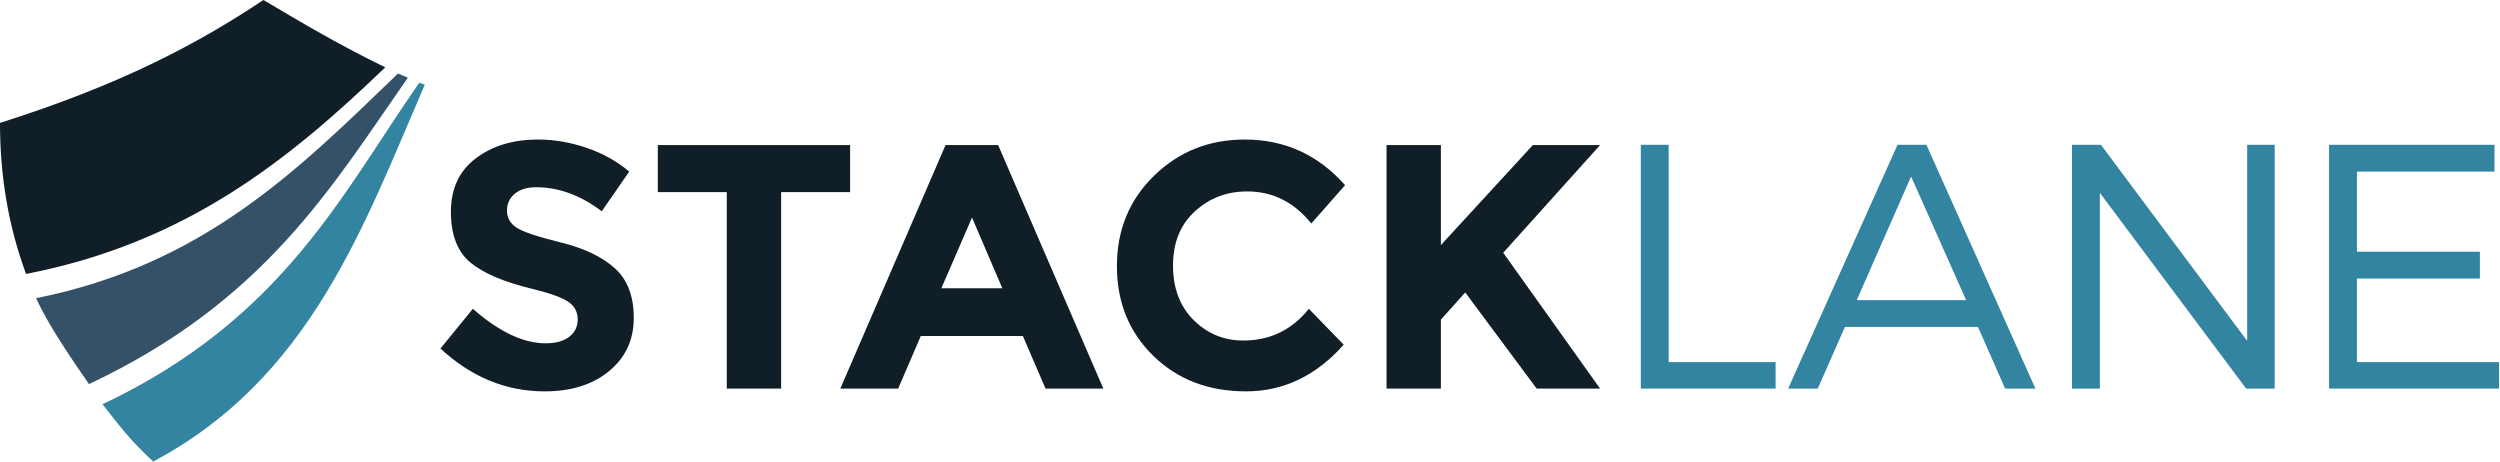 <svg xmlns="http://www.w3.org/2000/svg" viewBox="0 0 1040 192" version="1.1" >
	<g>
		<path d="M165.574,30.573c-41.636,40.158 -80.801,79.466 -150.546,93.474c4.633,10.411 14.892,25.602 22.003,35.726c73.351,-34.487 101.252,-82.599 132.632,-127.434c-1.362,-0.588 -2.758,-1.175 -4.089,-1.766Z" fill="#345167"/>
		<path d="M174.423,34.413c-32.039,45.905 -56.555,98.177 -131.769,133.757c7.34,9.318 11.307,14.777 21.074,23.83c65.235,-34.629 87.429,-97.66 112.978,-156.747c-0.758,-0.295 -1.535,-0.543 -2.283,-0.84Z" fill="#3284a0"/>
		<path d="M160.281,28.004c-40.744,39.131 -83.223,73.065 -149.438,85.951c-7.574,-20.442 -10.843,-41.387 -10.843,-62.822c49.487,-15.699 81.302,-32.294 109.581,-51.133c16.691,9.883 32.382,19.161 50.7,28.004Z" fill="#101e27"/>
	</g>
	<path d="M214.169,80.578c-2.177,1.788 -3.263,4.151 -3.263,7.101c0,2.944 1.329,5.288 3.99,7.025c2.652,1.743 8.788,3.793 18.399,6.162c9.612,2.363 17.076,5.914 22.39,10.646c5.313,4.738 7.969,11.647 7.969,20.728c0,9.076 -3.404,16.445 -10.217,22.096c-6.808,5.652 -15.773,8.475 -26.879,8.475c-16.036,0 -30.48,-5.939 -43.329,-17.823l13.475,-16.521c10.919,9.566 21.015,14.349 30.288,14.349c4.152,0 7.415,-0.894 9.783,-2.682c2.364,-1.788 3.551,-4.202 3.551,-7.248c0,-3.04 -1.258,-5.454 -3.768,-7.242c-2.515,-1.788 -7.49,-3.601 -14.924,-5.434c-11.788,-2.804 -20.41,-6.45 -25.869,-10.94c-5.46,-4.49 -8.187,-11.546 -8.187,-21.157c0,-9.611 3.449,-17.025 10.363,-22.248c6.905,-5.212 15.526,-7.823 25.864,-7.823c6.763,0 13.521,1.162 20.289,3.48c6.757,2.318 12.651,5.601 17.677,9.853l-11.45,16.521c-8.793,-6.667 -17.869,-10 -27.238,-10c-3.768,0 -6.742,0.894 -8.914,2.682" fill="#101e27"/>
	<path d="M324.948,79.921l0,81.729l-22.606,0l0,-81.729l-28.692,0l0,-19.566l79.991,0l0,19.566l-28.693,0Z" fill="#101e27"/>
	<path d="M404.359,90.502l-12.753,29.415l25.359,0l-12.606,-29.415Zm30.576,71.148l-9.42,-21.88l-42.46,0l-9.419,21.88l-24.056,0l43.763,-101.29l21.884,0l43.759,101.29l-24.051,0Z" fill="#101e27"/>
	<path d="M517.239,141.654c11.111,0 20.192,-4.394 27.243,-13.187l14.49,14.925c-11.5,12.949 -25.046,19.414 -40.647,19.414c-15.601,0 -28.45,-4.924 -38.541,-14.773c-10.101,-9.854 -15.147,-22.293 -15.147,-37.314c0,-15.025 5.147,-27.561 15.44,-37.606c10.283,-10.046 22.864,-15.071 37.738,-15.071c16.616,0 30.525,6.328 41.738,18.985l-14.051,15.94c-7.157,-8.889 -16.046,-13.334 -26.672,-13.334c-8.5,0 -15.773,2.778 -21.803,8.334c-6.036,5.555 -9.056,13.04 -9.056,22.46c0,9.419 2.843,16.98 8.545,22.677c5.697,5.702 12.607,8.55 20.728,8.55" fill="#101e27"/>
	<path d="M576.8,60.36l22.607,0l0,41.592l38.253,-41.592l27.97,0l-40.293,44.779c3.484,4.833 9.909,13.838 19.278,27.025c9.363,13.187 16.379,23.016 21.015,29.491l-26.379,0l-29.708,-39.996l-10.136,11.303l0,28.693l-22.607,0l0,-101.295Z" fill="#101e27"/>
	<path d="M738.646,150.639l0,11.011l-56.071,0l0,-101.416l11.591,0l0,90.405l44.48,0Z" fill="#3284a0"/>
	<path d="M795.016,73.416l-22.607,51.435l45.496,0l-22.889,-51.435Zm-27.526,62.592l-11.303,25.642l-12.318,0l45.495,-101.416l12.026,0l45.349,101.416l-12.607,0l-11.298,-25.642l-55.344,0Z" fill="#3284a0"/>
	<path d="M934.389,161.655l-60.849,-81.426l0,81.426l-11.591,0l0,-101.421l12.025,0l60.849,81.572l0,-81.572l11.45,0l0,101.421l-11.884,0Z" fill="#3284a0"/>
	<path d="M980.488,71.391l0,33.323l51.142,0l0,11.157l-51.142,0l0,34.768l59.112,0l0,11.016l-70.703,0l0,-101.421l68.819,0l0,11.157l-57.228,0Z" fill="#3284a0"/>
</svg>
